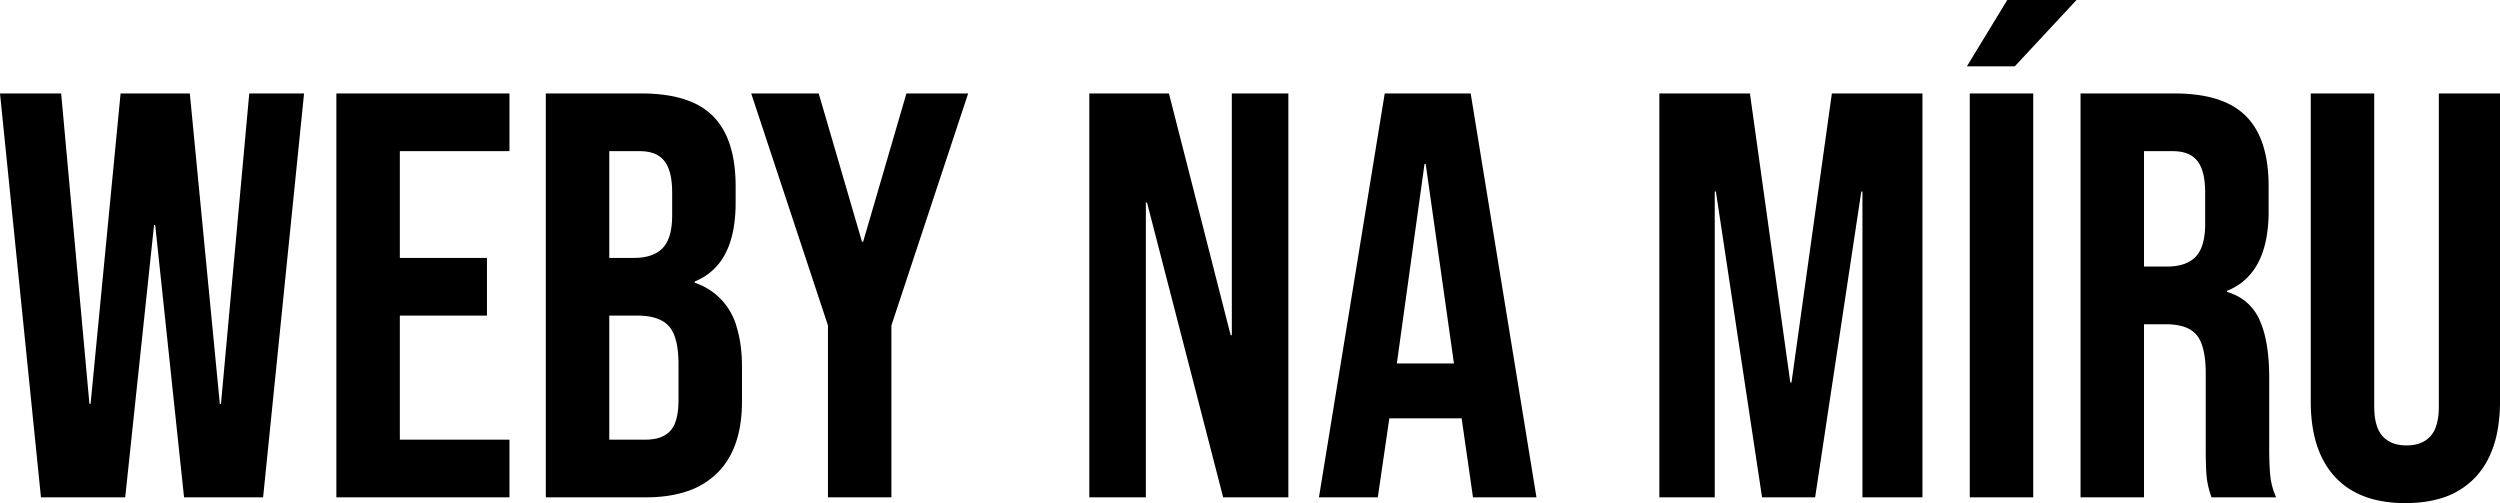 <svg width="433.301" height="87.201" viewBox="0 0 433.301 87.201"
    xmlns="http://www.w3.org/2000/svg">
    <g id="svgGroup" stroke-linecap="round" fill-rule="evenodd" font-size="9pt" >
        <path d="M 287.6 86.2 L 287.6 16.2 L 303.3 16.2 L 310.3 66.3 L 310.5 66.3 L 317.5 16.2 L 333.2 16.2 L 333.2 86.2 L 322.8 86.2 L 322.8 33.2 L 322.6 33.2 L 314.6 86.2 L 305.4 86.2 L 297.4 33.2 L 297.2 33.2 L 297.2 86.2 L 287.6 86.2 Z M 7.1 86.2 L 0 16.2 L 10.6 16.2 L 15.5 70 L 15.7 70 L 20.9 16.2 L 32.9 16.2 L 38.1 70 L 38.3 70 L 43.2 16.2 L 52.7 16.2 L 45.6 86.2 L 31.9 86.2 L 26.9 39 L 26.7 39 L 21.7 86.2 L 7.1 86.2 Z M 188.8 86.2 L 188.8 16.2 L 202.6 16.2 L 213.3 58.1 L 213.5 58.1 L 213.5 16.2 L 223.3 16.2 L 223.3 86.2 L 212 86.2 L 198.8 35.1 L 198.6 35.1 L 198.6 86.2 L 188.8 86.2 Z M 400.5 69.6 L 400.5 16.2 L 411.5 16.2 L 411.5 70.4 Q 411.5 74 412.95 75.6 A 4.697 4.697 0 0 0 415.391 77.011 Q 416.16 77.197 417.071 77.2 A 9.11 9.11 0 0 0 417.1 77.2 Q 419.544 77.2 420.964 75.889 A 4.571 4.571 0 0 0 421.25 75.6 A 4.717 4.717 0 0 0 422.148 74.082 Q 422.665 72.715 422.698 70.679 A 17.299 17.299 0 0 0 422.7 70.4 L 422.7 16.2 L 433.3 16.2 L 433.3 69.6 A 27.602 27.602 0 0 1 432.869 74.64 Q 432.34 77.483 431.163 79.716 A 13.766 13.766 0 0 1 429.1 82.65 A 13.5 13.5 0 0 1 422.57 86.506 Q 420.383 87.102 417.767 87.186 A 27.056 27.056 0 0 1 416.9 87.2 A 22.43 22.43 0 0 1 412.059 86.71 Q 408.944 86.021 406.638 84.365 A 12.768 12.768 0 0 1 404.7 82.65 Q 401.136 78.789 400.596 72.083 A 30.974 30.974 0 0 1 400.5 69.6 Z M 58.3 86.2 L 58.3 16.2 L 88.3 16.2 L 88.3 26.2 L 69.3 26.2 L 69.3 44.7 L 84.4 44.7 L 84.4 54.7 L 69.3 54.7 L 69.3 76.2 L 88.3 76.2 L 88.3 86.2 L 58.3 86.2 Z M 360.6 86.2 L 360.6 16.2 L 376.9 16.2 A 29.066 29.066 0 0 1 381.317 16.512 Q 383.644 16.871 385.491 17.642 A 11.489 11.489 0 0 1 389.3 20.15 Q 393.2 24.1 393.2 32.3 L 393.2 36.6 A 25.259 25.259 0 0 1 392.778 41.41 Q 392.263 44.057 391.12 46.006 A 10.176 10.176 0 0 1 386 50.4 L 386 50.6 A 9.225 9.225 0 0 1 389.234 52.274 A 8.631 8.631 0 0 1 391.65 55.5 A 16.431 16.431 0 0 1 392.655 58.627 Q 393.3 61.525 393.3 65.4 L 393.3 77.7 Q 393.3 80.634 393.491 82.467 A 21.93 21.93 0 0 0 393.5 82.55 A 12.134 12.134 0 0 0 394.451 86.087 A 13.583 13.583 0 0 0 394.5 86.2 L 383.3 86.2 A 18.152 18.152 0 0 1 382.775 84.45 A 13.945 13.945 0 0 1 382.5 83 A 14.955 14.955 0 0 1 382.414 82.116 Q 382.305 80.612 382.3 77.866 A 147.151 147.151 0 0 1 382.3 77.6 L 382.3 64.8 Q 382.3 60 380.75 58.1 A 4.556 4.556 0 0 0 378.883 56.768 Q 378.115 56.457 377.145 56.317 A 12.174 12.174 0 0 0 375.4 56.2 L 371.6 56.2 L 371.6 86.2 L 360.6 86.2 Z M 143.5 86.2 L 143.5 56.4 L 130.2 16.2 L 141.9 16.2 L 149.4 41.9 L 149.6 41.9 L 157.1 16.2 L 167.8 16.2 L 154.5 56.4 L 154.5 86.2 L 143.5 86.2 Z M 228.6 86.2 L 240 16.2 L 254.9 16.2 L 266.3 86.2 L 255.3 86.2 L 253.3 72.3 L 253.3 72.5 L 240.8 72.5 L 238.8 86.2 L 228.6 86.2 Z M 94.6 86.2 L 94.6 16.2 L 111.2 16.2 A 29.066 29.066 0 0 1 115.617 16.512 Q 117.944 16.871 119.791 17.642 A 11.489 11.489 0 0 1 123.6 20.15 Q 127.5 24.1 127.5 32.3 L 127.5 35.1 A 27.503 27.503 0 0 1 127.293 38.576 Q 127.059 40.412 126.559 41.945 A 13.238 13.238 0 0 1 125.75 43.9 Q 124 47.3 120.4 48.8 L 120.4 49 A 11.171 11.171 0 0 1 127.738 56.894 Q 128.385 59.054 128.546 61.746 A 30.947 30.947 0 0 1 128.6 63.6 L 128.6 69.6 Q 128.6 75.463 126.373 79.309 A 12.751 12.751 0 0 1 124.35 81.95 A 13.54 13.54 0 0 1 118.72 85.266 Q 116.581 85.937 113.993 86.126 A 28.779 28.779 0 0 1 111.9 86.2 L 94.6 86.2 Z M 341.4 86.2 L 341.4 16.2 L 352.4 16.2 L 352.4 86.2 L 341.4 86.2 Z M 242.1 63 L 252 63 L 247.1 28.4 L 246.9 28.4 L 242.1 63 Z M 105.6 76.2 L 111.9 76.2 A 8.64 8.64 0 0 0 113.49 76.063 Q 115.216 75.74 116.2 74.65 A 4.349 4.349 0 0 0 116.997 73.319 Q 117.505 72.035 117.585 70.065 A 18.793 18.793 0 0 0 117.6 69.3 L 117.6 63.2 Q 117.6 58.4 115.95 56.55 Q 114.695 55.143 112.195 54.806 A 12.724 12.724 0 0 0 110.5 54.7 L 105.6 54.7 L 105.6 76.2 Z M 371.6 46.2 L 375.6 46.2 Q 378.9 46.2 380.55 44.5 Q 382.2 42.8 382.2 38.8 L 382.2 33.4 Q 382.2 30.015 381.129 28.297 A 4.26 4.26 0 0 0 380.85 27.9 A 4.239 4.239 0 0 0 378.7 26.481 Q 377.98 26.261 377.103 26.213 A 9.216 9.216 0 0 0 376.6 26.2 L 371.6 26.2 L 371.6 46.2 Z M 105.6 44.7 L 109.9 44.7 Q 113.2 44.7 114.85 43 Q 116.5 41.3 116.5 37.3 L 116.5 33.4 Q 116.5 30.015 115.429 28.297 A 4.26 4.26 0 0 0 115.15 27.9 A 4.239 4.239 0 0 0 113 26.481 Q 112.28 26.261 111.403 26.213 A 9.216 9.216 0 0 0 110.9 26.2 L 105.6 26.2 L 105.6 44.7 Z M 340.9 11.5 L 347.9 0 L 359.9 0 L 349.2 11.5 L 340.9 11.5 Z" vector-effect="non-scaling-stroke"/>
    </g>
</svg>
